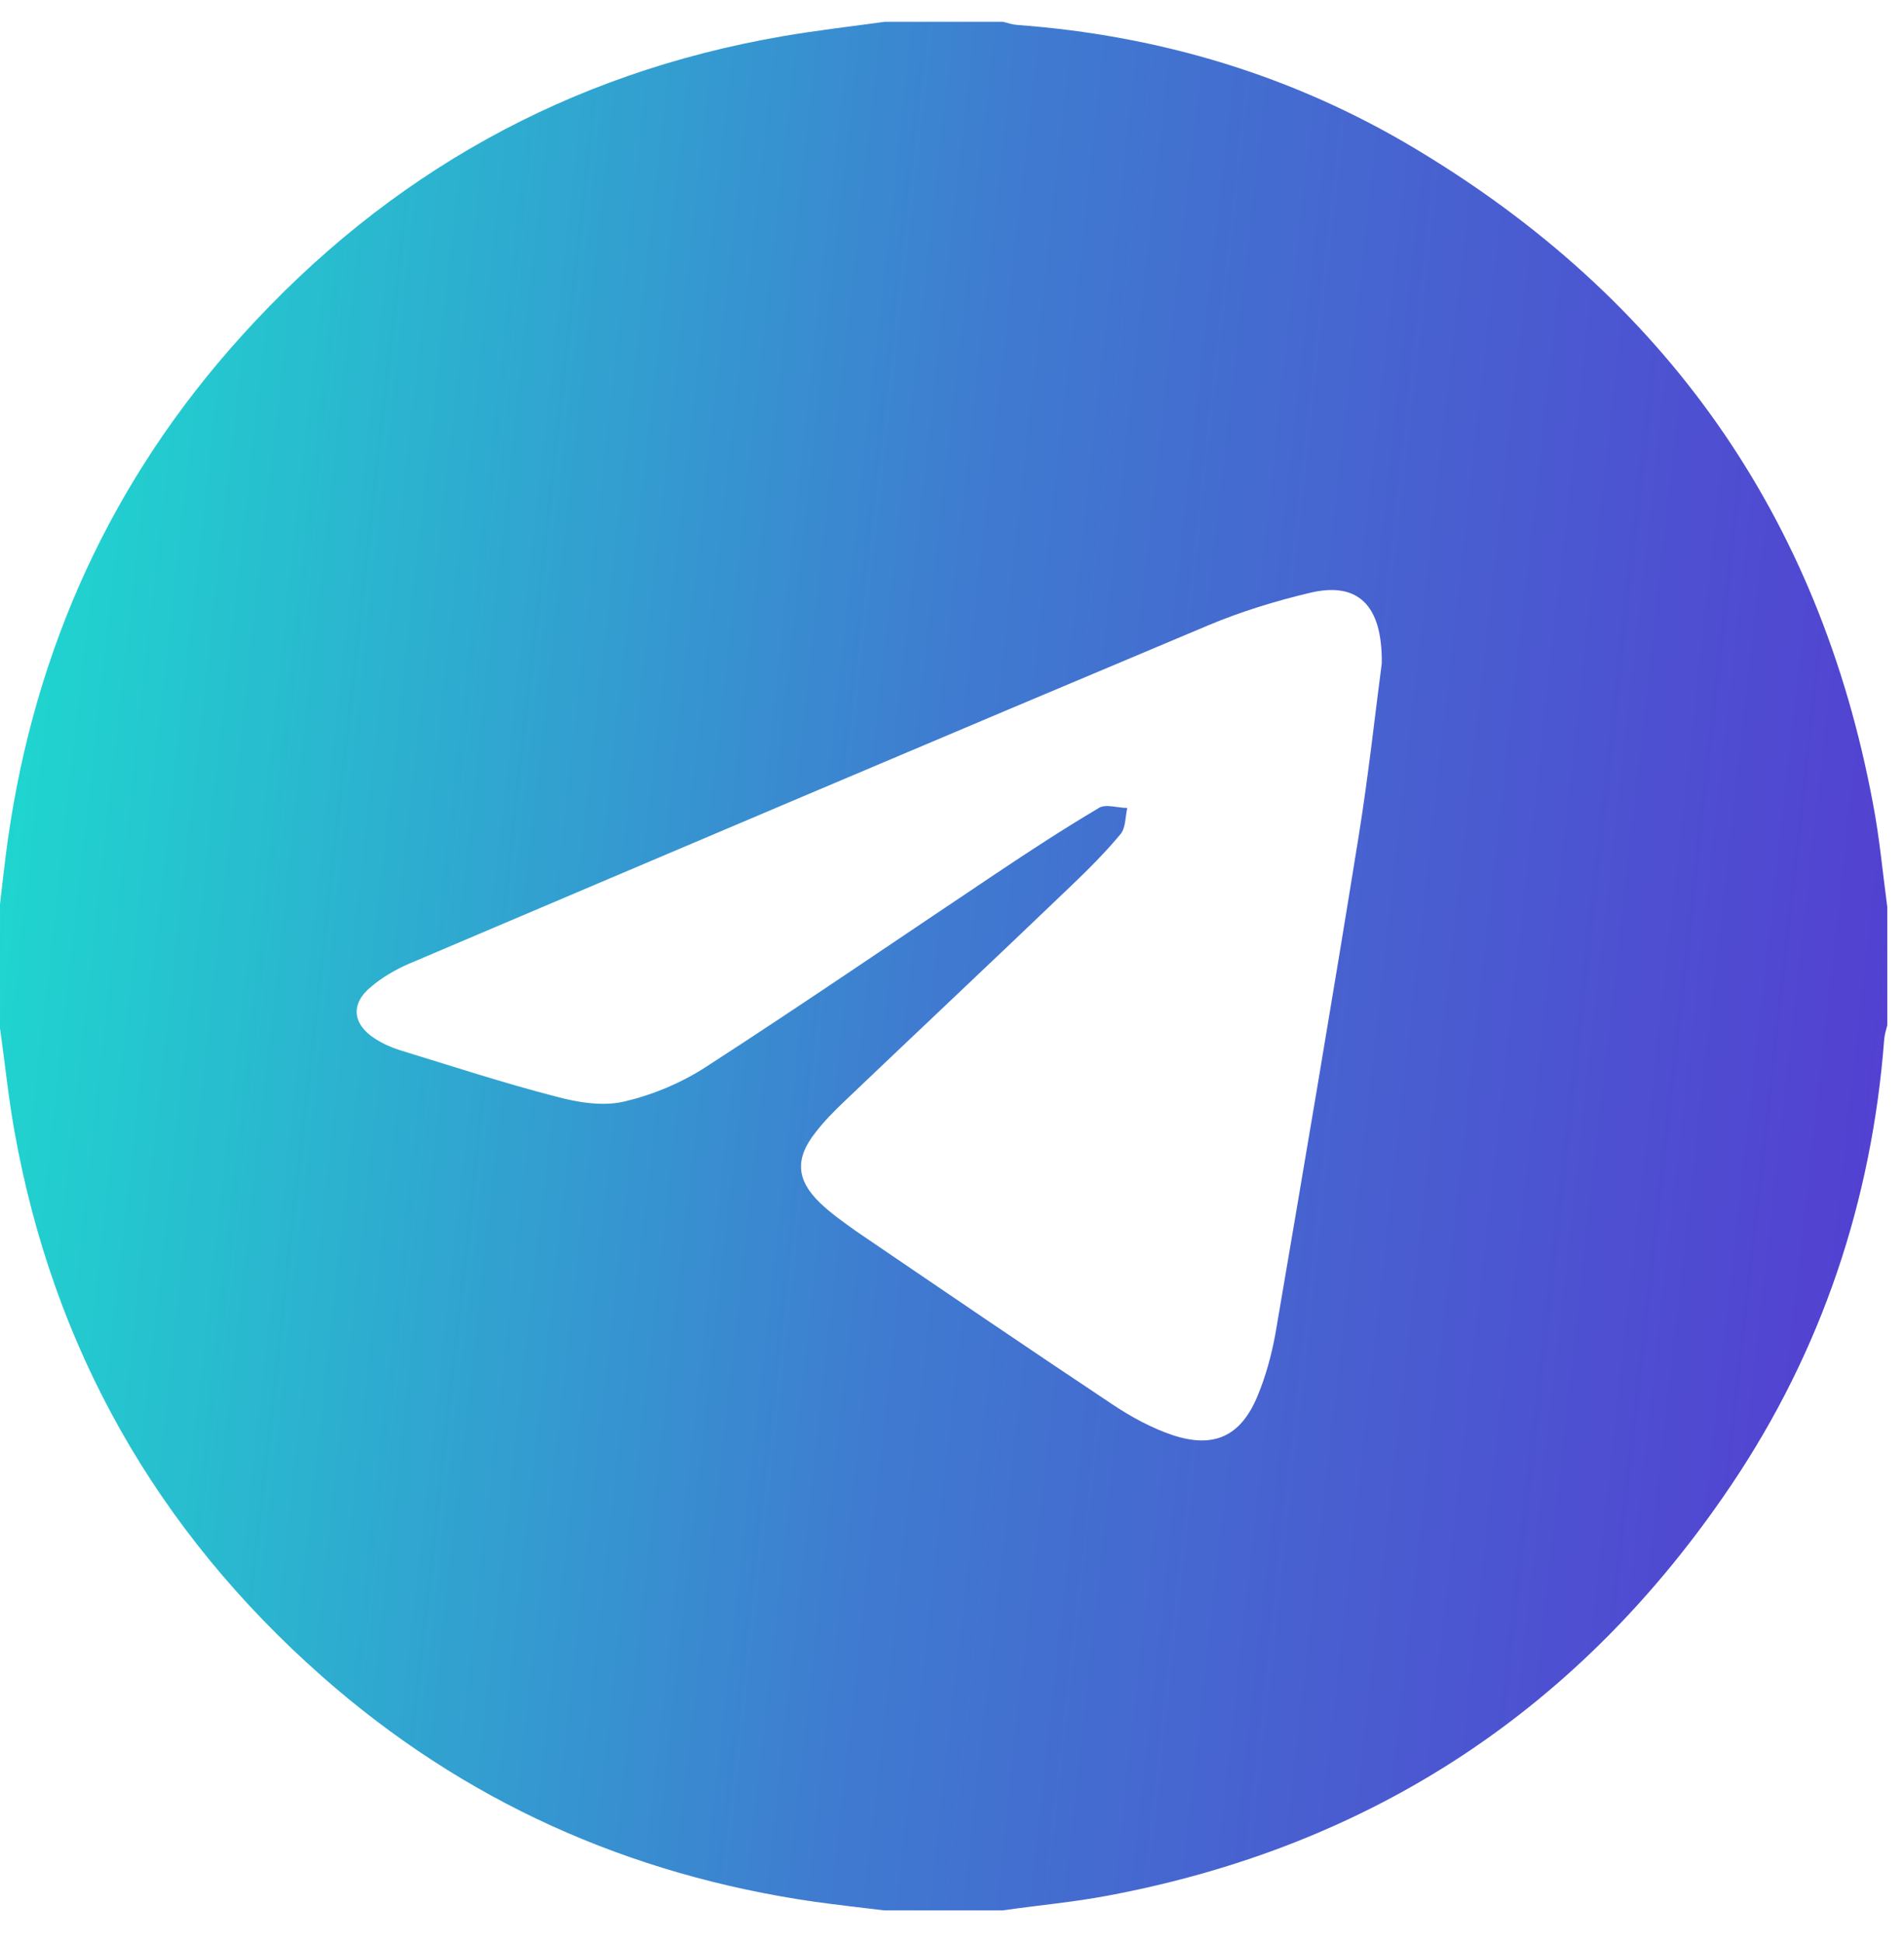 <svg width="49" height="50" viewBox="0 0 49 50" fill="none" xmlns="http://www.w3.org/2000/svg">
<path d="M22.77 0.561C23.78 0.561 24.8 0.561 25.81 0.561C25.93 0.591 26.05 0.631 26.17 0.641C29.84 0.911 33.28 1.941 36.43 3.831C42.86 7.681 46.82 13.291 48.2 20.671C48.37 21.551 48.45 22.451 48.57 23.341V26.381C48.54 26.501 48.5 26.621 48.49 26.751C48.17 30.911 46.88 34.761 44.55 38.221C40.68 43.961 35.33 47.501 28.51 48.781C27.61 48.951 26.7 49.031 25.8 49.161H22.76C22.17 49.091 21.57 49.021 20.98 48.941C16.18 48.251 11.93 46.351 8.29 43.141C4.03 39.381 1.37 34.701 0.37 29.101C0.21 28.201 0.12 27.291 -0.01 26.391V23.351C0.06 22.771 0.12 22.191 0.2 21.621C0.9 16.681 2.88 12.331 6.23 8.631C9.99 4.471 14.63 1.881 20.15 0.931C21.02 0.781 21.9 0.681 22.77 0.561ZM35.56 17.071C35.58 15.551 34.93 14.971 33.73 15.251C32.84 15.461 31.96 15.731 31.12 16.081C24.24 18.971 17.37 21.891 10.5 24.811C10.16 24.961 9.82 25.161 9.54 25.401C9.02 25.831 9.07 26.351 9.64 26.721C9.84 26.851 10.06 26.951 10.28 27.021C11.62 27.431 12.96 27.871 14.32 28.221C14.87 28.371 15.51 28.471 16.04 28.351C16.79 28.181 17.55 27.861 18.19 27.441C20.68 25.831 23.13 24.151 25.6 22.501C26.48 21.911 27.37 21.331 28.28 20.791C28.46 20.681 28.76 20.791 29.01 20.791C28.96 21.021 28.97 21.301 28.84 21.461C28.45 21.931 28.01 22.371 27.56 22.801C25.62 24.661 23.66 26.501 21.72 28.351C21.46 28.601 21.2 28.861 20.98 29.151C20.46 29.811 20.49 30.361 21.1 30.951C21.38 31.221 21.71 31.451 22.03 31.681C24.22 33.171 26.42 34.671 28.63 36.141C29.11 36.461 29.64 36.751 30.18 36.931C31.24 37.281 31.93 36.961 32.36 35.931C32.57 35.431 32.72 34.881 32.82 34.341C33.55 30.061 34.28 25.781 34.97 21.491C35.22 19.931 35.39 18.361 35.56 17.071Z" fill="url(#paint0_linear_312_2228)"/>
<defs>
<linearGradient id="paint0_linear_312_2228" x1="-0.01" y1="-5.821" x2="55.651" y2="0.385" gradientUnits="userSpaceOnUse">
<stop stop-color="#1BE1CF"/>
<stop offset="0.484" stop-color="#3F7BD0"/>
<stop offset="1" stop-color="#5637D1"/>
</linearGradient>
</defs>
</svg>
